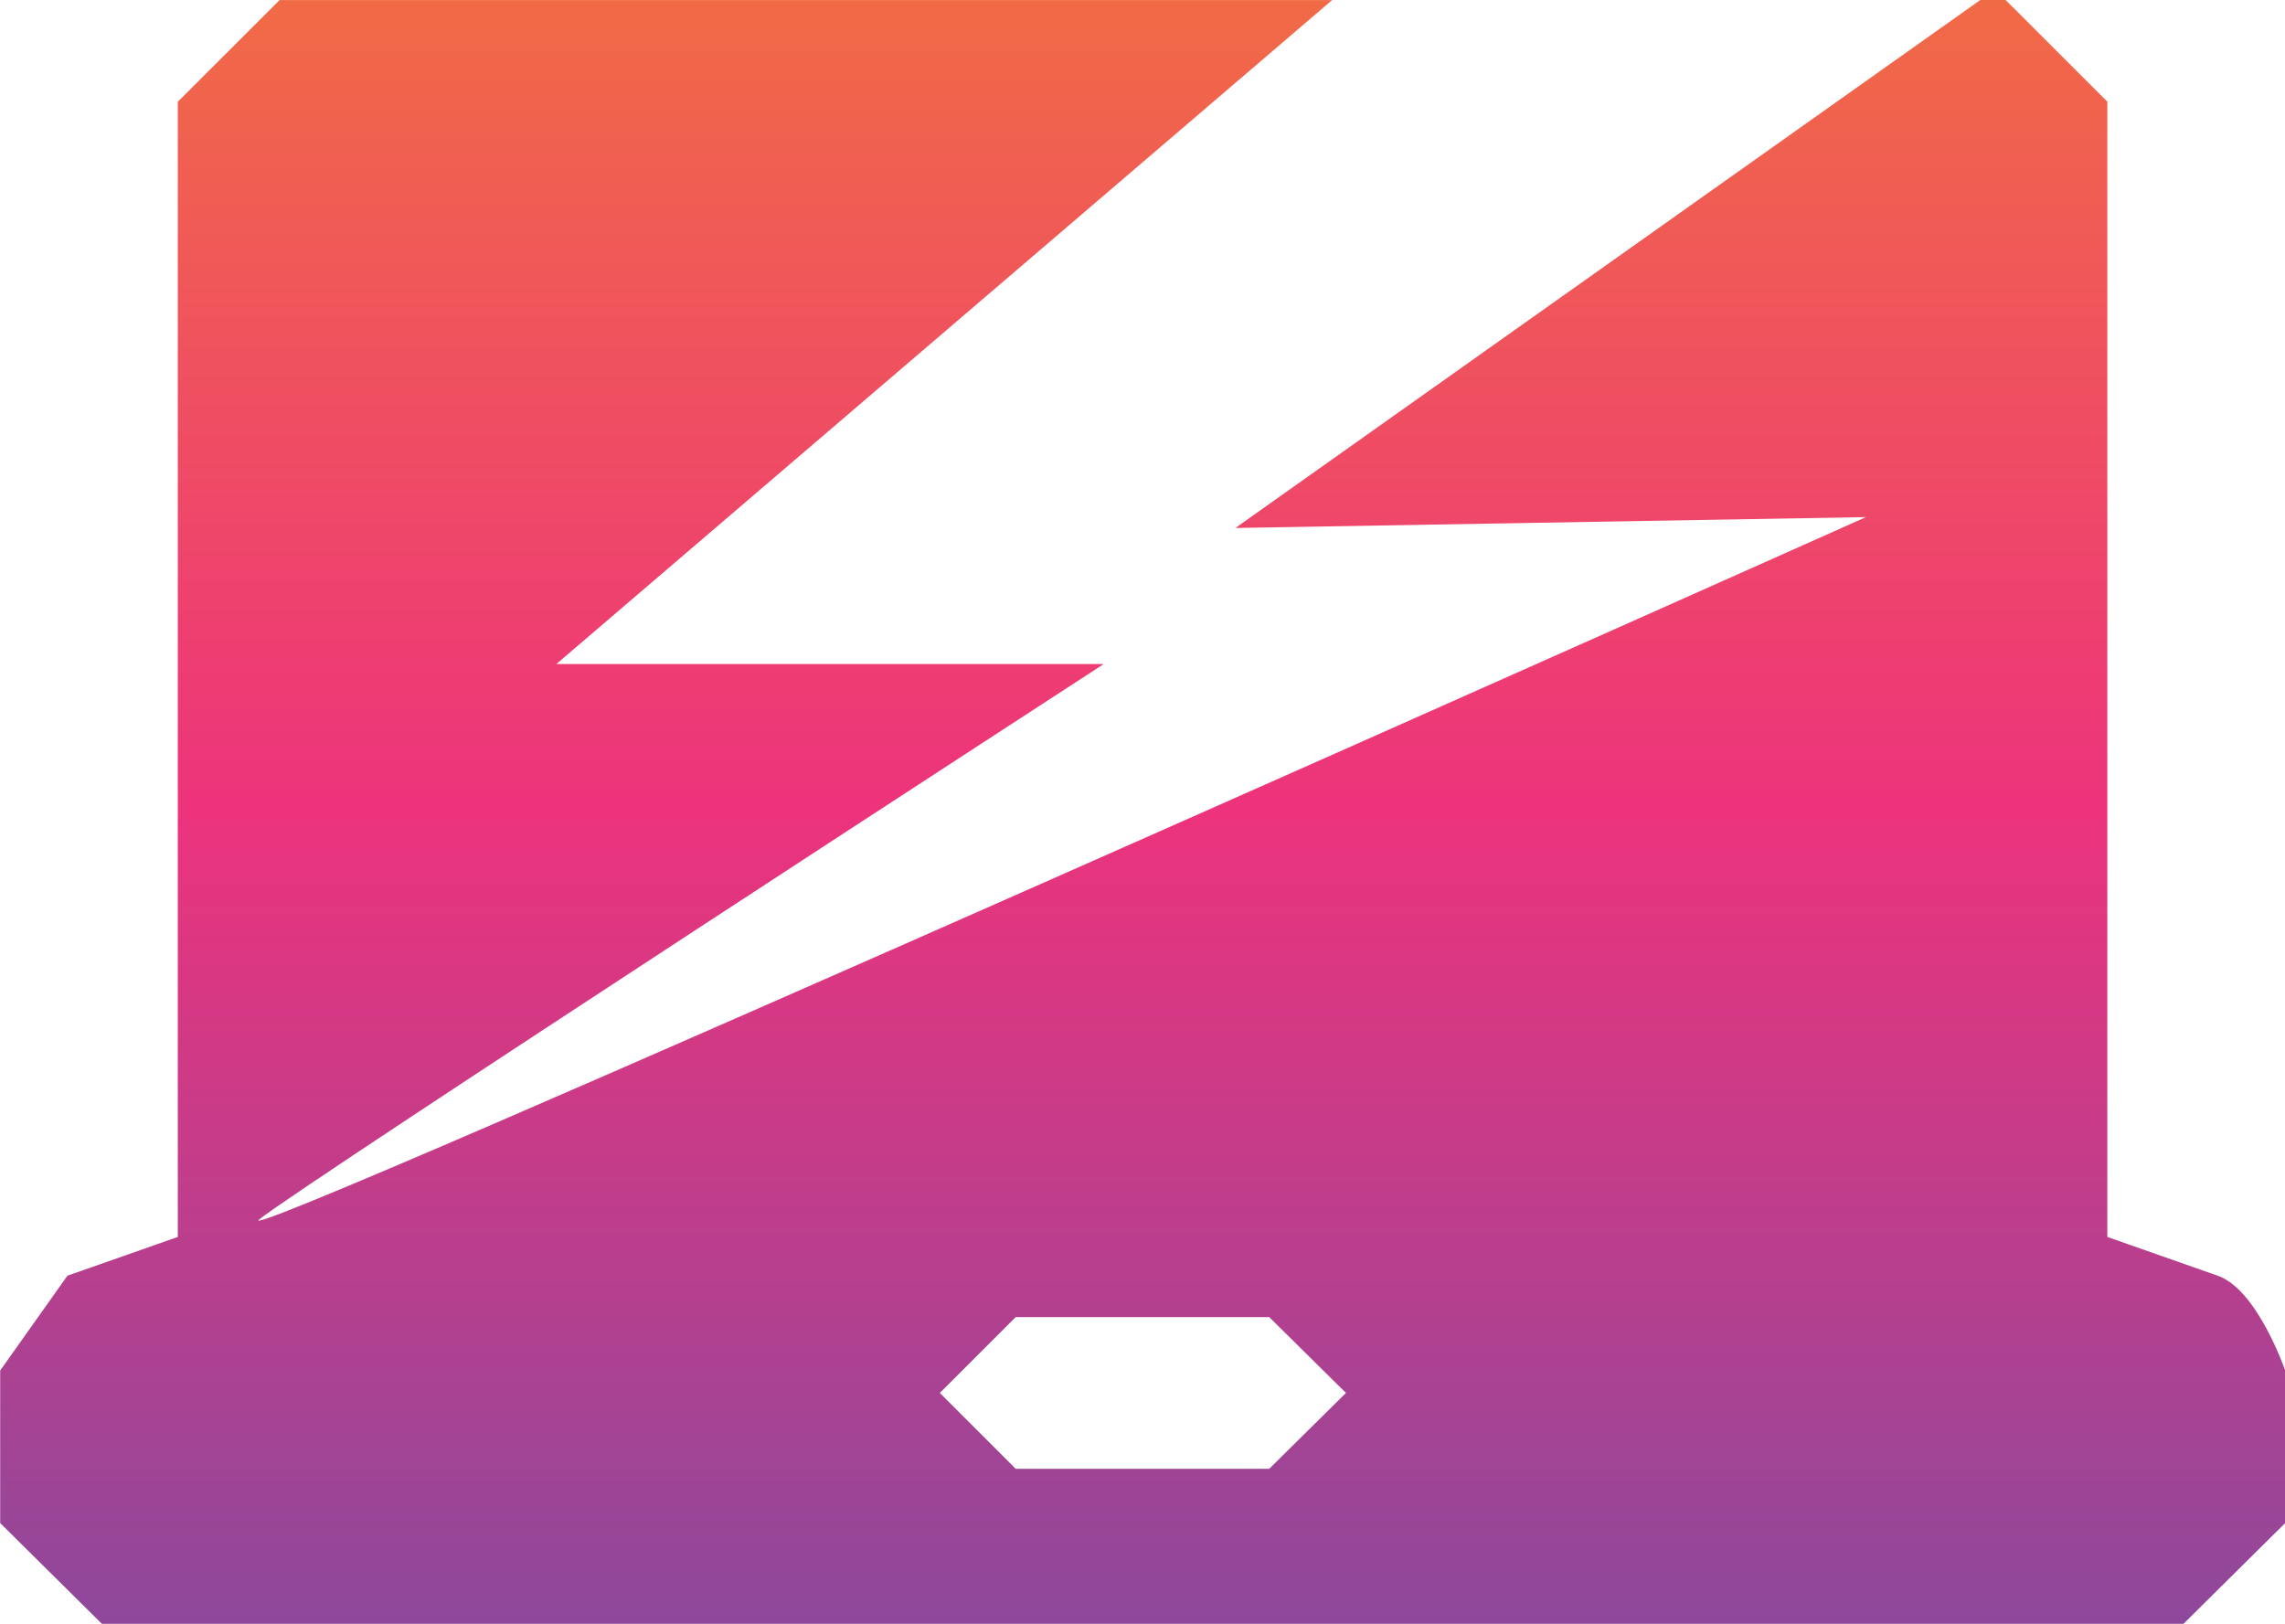 <svg xmlns="http://www.w3.org/2000/svg" xmlns:xlink="http://www.w3.org/1999/xlink" width="51.959" height="36.929" viewBox="0 0 51.959 36.929">
  <defs>
    <linearGradient id="linear-gradient" x1="0.5" x2="0.5" y2="1" gradientUnits="objectBoundingBox">
      <stop offset="0" stop-color="#f16a46"/>
      <stop offset="0.498" stop-color="#ed337c"/>
      <stop offset="1" stop-color="#8e489b"/>
    </linearGradient>
  </defs>
  <path id="Path_31" data-name="Path 31" d="M1818.415,1456.9l-2.51-.882V1430.2l-2.314-2.313h-.573l-16.94,12.008,14.337-.247s-37.573,16.8-36.532,15.969,19.2-12.627,19.2-12.627h-12.447l17.641-15.1h-23.934l-2.314,2.313v25.815l-2.51.882-1.529,2.156v3.469l2.314,2.293h47.331l2.314-2.293v-3.469S1819.317,1457.211,1818.415,1456.9Zm-21.568,4.391h-5.765l-1.725-1.725,1.725-1.725h5.765l1.745,1.725Z" transform="translate(-1767.986 -1427.888)" fill="url(#linear-gradient)"/>
</svg>
